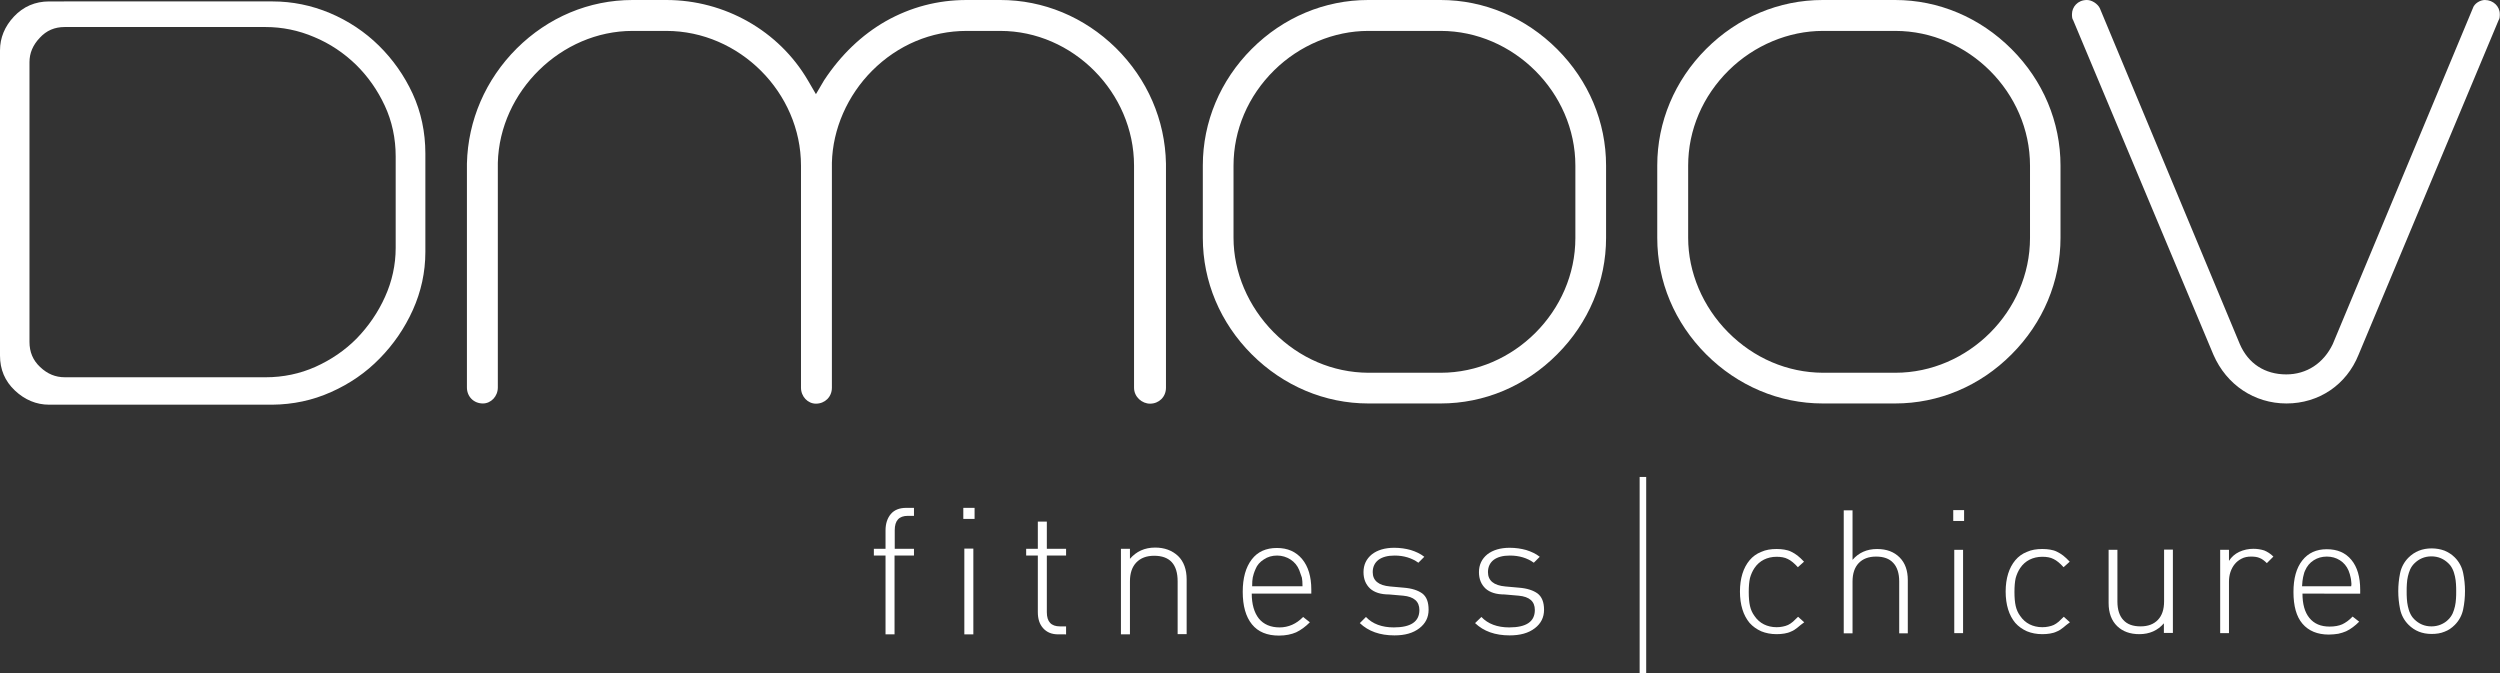 <?xml version="1.0" encoding="UTF-8"?> <!-- Generator: Adobe Illustrator 24.1.1, SVG Export Plug-In --> <svg xmlns="http://www.w3.org/2000/svg" xmlns:xlink="http://www.w3.org/1999/xlink" version="1.1" x="0px" y="0px" width="122.13px" height="32.9px" viewBox="0 0 122.13 32.9" style="enable-background:new 0 0 122.13 32.9;" xml:space="preserve"><rect x="0" y="0" width="122.13" height="32.9" fill="#333333" stroke="none"/> <style type="text/css"> .st0{fill:#FFFFFF;} </style> <defs> </defs> <g> <g> <path class="st0" d="M43.7,27.14v3.85h-0.44v-3.85h-0.57v-0.33h0.57v-0.9c0-0.33,0.09-0.6,0.26-0.8c0.17-0.2,0.42-0.3,0.75-0.3 h0.38v0.39h-0.3c-0.43,0-0.64,0.23-0.64,0.7v0.91h0.94v0.33H43.7z"></path> <path class="st0" d="M47.06,24.81h0.55v0.54h-0.55V24.81z M47.11,26.8h0.44v4.19h-0.44V26.8z"></path> <path class="st0" d="M51.7,30.99c-0.32,0-0.56-0.1-0.74-0.3c-0.18-0.2-0.26-0.46-0.26-0.79v-2.76h-0.57v-0.33h0.57v-1.33h0.44 v1.33h0.94v0.33h-0.94v2.77c0,0.46,0.21,0.69,0.64,0.69h0.3v0.39H51.7z"></path> <path class="st0" d="M57.53,30.99V28.4c0-0.83-0.38-1.25-1.15-1.25c-0.37,0-0.66,0.11-0.87,0.33c-0.21,0.22-0.31,0.53-0.31,0.92 v2.59h-0.44v-4.18h0.44v0.49c0.31-0.36,0.72-0.55,1.23-0.55c0.46,0,0.83,0.14,1.12,0.41c0.28,0.27,0.42,0.66,0.42,1.15v2.67H57.53 z"></path> <path class="st0" d="M61.15,28.99c0,0.53,0.12,0.94,0.35,1.23c0.23,0.28,0.57,0.43,1.01,0.43c0.43,0,0.82-0.17,1.15-0.51 l0.33,0.26c-0.22,0.22-0.44,0.38-0.67,0.49c-0.23,0.1-0.51,0.16-0.84,0.16c-0.58,0-1.02-0.18-1.32-0.55 c-0.3-0.37-0.45-0.9-0.45-1.59c0-0.68,0.15-1.2,0.44-1.58c0.29-0.38,0.7-0.56,1.23-0.56c0.52,0,0.93,0.18,1.23,0.54 c0.3,0.36,0.45,0.86,0.45,1.49v0.2H61.15z M63.47,27.85c-0.09-0.22-0.23-0.39-0.43-0.52c-0.19-0.12-0.41-0.19-0.65-0.19 c-0.24,0-0.46,0.06-0.65,0.19c-0.19,0.12-0.33,0.28-0.4,0.46c-0.08,0.18-0.12,0.32-0.14,0.42c-0.02,0.1-0.03,0.24-0.03,0.43h2.46 c0-0.18-0.01-0.32-0.03-0.42C63.56,28.12,63.52,28,63.47,27.85"></path> <path class="st0" d="M68.12,31.04c-0.71,0-1.27-0.2-1.69-0.6l0.3-0.3c0.32,0.34,0.78,0.51,1.36,0.51c0.83,0,1.25-0.28,1.25-0.85 c0-0.42-0.27-0.65-0.79-0.7l-0.69-0.06c-0.41,0-0.72-0.1-0.93-0.29c-0.21-0.2-0.32-0.46-0.32-0.8c0-0.36,0.14-0.65,0.41-0.87 c0.27-0.21,0.64-0.32,1.09-0.32c0.29,0,0.56,0.04,0.81,0.11c0.25,0.08,0.47,0.18,0.66,0.33l-0.29,0.29 c-0.32-0.23-0.71-0.35-1.16-0.35c-0.34,0-0.6,0.07-0.79,0.21c-0.18,0.14-0.28,0.34-0.28,0.6c0,0.41,0.28,0.65,0.85,0.7l0.67,0.06 c0.39,0.03,0.69,0.13,0.9,0.28c0.21,0.16,0.31,0.42,0.31,0.8c0,0.37-0.15,0.67-0.45,0.9C69.03,30.93,68.63,31.04,68.12,31.04"></path> <path class="st0" d="M73.75,31.04c-0.71,0-1.27-0.2-1.69-0.6l0.31-0.3c0.32,0.34,0.78,0.51,1.36,0.51c0.83,0,1.25-0.28,1.25-0.85 c0-0.42-0.26-0.65-0.79-0.7l-0.69-0.06c-0.41,0-0.72-0.1-0.93-0.29c-0.21-0.2-0.32-0.46-0.32-0.8c0-0.36,0.14-0.65,0.41-0.87 c0.27-0.21,0.64-0.32,1.09-0.32c0.29,0,0.56,0.04,0.81,0.11c0.25,0.08,0.47,0.18,0.66,0.33l-0.29,0.29 c-0.32-0.23-0.71-0.35-1.17-0.35c-0.34,0-0.6,0.07-0.79,0.21c-0.18,0.14-0.28,0.34-0.28,0.6c0,0.41,0.28,0.65,0.85,0.7l0.67,0.06 c0.39,0.03,0.69,0.13,0.9,0.28c0.21,0.16,0.32,0.42,0.32,0.8c0,0.37-0.15,0.67-0.45,0.9C74.67,30.93,74.26,31.04,73.75,31.04"></path> <rect x="80.1" y="23.3" class="st0" width="0.32" height="9.6"></rect> <g> <path class="st0" d="M87.81,30.66c-0.1,0.08-0.2,0.15-0.31,0.19c-0.1,0.05-0.21,0.08-0.33,0.1c-0.12,0.02-0.24,0.03-0.38,0.03 c-0.28,0-0.53-0.05-0.75-0.14c-0.22-0.1-0.41-0.23-0.57-0.41c-0.15-0.18-0.27-0.4-0.35-0.66C85.04,29.51,85,29.22,85,28.9 c0-0.32,0.04-0.61,0.12-0.87c0.08-0.26,0.2-0.48,0.35-0.66c0.15-0.18,0.34-0.32,0.57-0.41c0.22-0.1,0.47-0.14,0.75-0.14 c0.14,0,0.27,0.01,0.38,0.03c0.12,0.02,0.23,0.05,0.33,0.1c0.1,0.05,0.21,0.11,0.31,0.19c0.1,0.08,0.21,0.18,0.32,0.3l-0.3,0.27 c-0.17-0.19-0.34-0.33-0.49-0.4c-0.15-0.08-0.34-0.11-0.55-0.11c-0.23,0-0.44,0.05-0.62,0.14c-0.18,0.09-0.34,0.23-0.46,0.41 c-0.1,0.15-0.17,0.31-0.22,0.49c-0.04,0.18-0.06,0.4-0.06,0.68c0,0.28,0.02,0.5,0.06,0.68c0.04,0.18,0.11,0.34,0.22,0.49 c0.12,0.18,0.28,0.32,0.46,0.41c0.18,0.09,0.39,0.14,0.62,0.14c0.11,0,0.21-0.01,0.3-0.03c0.09-0.02,0.18-0.04,0.26-0.08 c0.08-0.04,0.16-0.09,0.24-0.16c0.08-0.07,0.16-0.15,0.25-0.24l0.3,0.27C88.02,30.48,87.91,30.58,87.81,30.66z"></path> <path class="st0" d="M92.78,30.93v-2.53c0-0.39-0.1-0.7-0.29-0.9c-0.19-0.21-0.47-0.31-0.84-0.31c-0.37,0-0.65,0.11-0.85,0.32 c-0.2,0.21-0.3,0.51-0.3,0.9v2.53h-0.43v-6.01h0.43v2.42c0.3-0.35,0.7-0.53,1.2-0.53c0.47,0,0.83,0.14,1.1,0.41 c0.27,0.27,0.4,0.64,0.4,1.11v2.6H92.78z"></path> <path class="st0" d="M95.42,25.45v-0.53h0.53v0.53H95.42z M95.47,30.93v-4.07h0.43v4.07H95.47z"></path> <path class="st0" d="M100.79,30.66c-0.1,0.08-0.2,0.15-0.31,0.19c-0.1,0.05-0.21,0.08-0.33,0.1c-0.12,0.02-0.24,0.03-0.38,0.03 c-0.28,0-0.53-0.05-0.75-0.14c-0.22-0.1-0.41-0.23-0.57-0.41c-0.15-0.18-0.27-0.4-0.35-0.66c-0.08-0.26-0.12-0.55-0.12-0.87 c0-0.32,0.04-0.61,0.12-0.87c0.08-0.26,0.2-0.48,0.35-0.66c0.15-0.18,0.34-0.32,0.57-0.41c0.22-0.1,0.47-0.14,0.75-0.14 c0.14,0,0.27,0.01,0.38,0.03c0.12,0.02,0.23,0.05,0.33,0.1c0.1,0.05,0.21,0.11,0.31,0.19c0.1,0.08,0.21,0.18,0.32,0.3l-0.3,0.27 c-0.17-0.19-0.34-0.33-0.49-0.4c-0.15-0.08-0.34-0.11-0.55-0.11c-0.23,0-0.44,0.05-0.62,0.14c-0.18,0.09-0.34,0.23-0.46,0.41 c-0.1,0.15-0.17,0.31-0.22,0.49c-0.04,0.18-0.06,0.4-0.06,0.68c0,0.28,0.02,0.5,0.06,0.68c0.04,0.18,0.11,0.34,0.22,0.49 c0.12,0.18,0.28,0.32,0.46,0.41c0.18,0.09,0.39,0.14,0.62,0.14c0.11,0,0.21-0.01,0.3-0.03c0.09-0.02,0.18-0.04,0.26-0.08 c0.08-0.04,0.16-0.09,0.24-0.16c0.08-0.07,0.16-0.15,0.25-0.24l0.3,0.27C101,30.48,100.89,30.58,100.79,30.66z"></path> <path class="st0" d="M105.71,30.93v-0.48c-0.3,0.35-0.7,0.53-1.2,0.53c-0.45,0-0.81-0.13-1.08-0.39 c-0.28-0.27-0.42-0.65-0.42-1.13v-2.6h0.43v2.53c0,0.39,0.1,0.7,0.29,0.9c0.19,0.21,0.47,0.31,0.84,0.31 c0.37,0,0.65-0.11,0.85-0.32c0.2-0.21,0.3-0.51,0.3-0.9v-2.53h0.43v4.07H105.71z"></path> <path class="st0" d="M110.74,27.51c-0.12-0.12-0.24-0.21-0.35-0.25c-0.11-0.05-0.25-0.07-0.42-0.07c-0.17,0-0.33,0.03-0.46,0.1 c-0.14,0.07-0.25,0.16-0.34,0.27c-0.09,0.11-0.16,0.24-0.21,0.39c-0.05,0.15-0.07,0.31-0.07,0.47v2.51h-0.43v-4.07h0.43v0.54 c0.12-0.19,0.29-0.34,0.5-0.44c0.22-0.1,0.45-0.15,0.69-0.15c0.2,0,0.37,0.03,0.53,0.08c0.15,0.06,0.31,0.16,0.45,0.3 L110.74,27.51z"></path> <path class="st0" d="M112.48,28.99c0,0.52,0.11,0.92,0.34,1.2c0.23,0.28,0.55,0.42,0.99,0.42c0.24,0,0.45-0.04,0.61-0.11 c0.17-0.08,0.34-0.2,0.51-0.38l0.32,0.25c-0.1,0.1-0.2,0.19-0.31,0.27c-0.1,0.08-0.21,0.14-0.33,0.2 c-0.12,0.05-0.24,0.09-0.38,0.12c-0.14,0.02-0.29,0.04-0.46,0.04c-0.56,0-0.99-0.18-1.29-0.53c-0.3-0.35-0.44-0.87-0.44-1.55 c0-0.66,0.14-1.17,0.43-1.54c0.29-0.37,0.69-0.55,1.2-0.55c0.51,0,0.91,0.17,1.2,0.52c0.29,0.35,0.43,0.84,0.43,1.46v0.19H112.48 z M114.86,28.39c-0.01-0.07-0.01-0.13-0.03-0.19c-0.01-0.05-0.03-0.11-0.04-0.16c-0.02-0.05-0.04-0.11-0.06-0.17 c-0.09-0.21-0.23-0.38-0.42-0.5c-0.19-0.12-0.4-0.18-0.64-0.18s-0.45,0.06-0.64,0.18c-0.19,0.12-0.33,0.29-0.42,0.5 c-0.03,0.06-0.05,0.12-0.06,0.17c-0.01,0.05-0.03,0.11-0.04,0.16c-0.01,0.05-0.02,0.12-0.03,0.19c-0.01,0.07-0.01,0.15-0.02,0.25 h2.4C114.88,28.55,114.87,28.46,114.86,28.39z"></path> <path class="st0" d="M120.33,29.77c-0.06,0.29-0.2,0.55-0.41,0.76c-0.15,0.15-0.31,0.26-0.5,0.33c-0.19,0.08-0.4,0.11-0.63,0.11 c-0.46,0-0.83-0.15-1.13-0.45c-0.21-0.21-0.35-0.47-0.41-0.76c-0.06-0.29-0.09-0.59-0.09-0.88c0-0.29,0.03-0.59,0.09-0.88 c0.06-0.29,0.2-0.55,0.41-0.76c0.3-0.3,0.68-0.45,1.13-0.45c0.23,0,0.44,0.04,0.63,0.11c0.19,0.08,0.36,0.19,0.5,0.33 c0.21,0.21,0.35,0.47,0.41,0.76c0.06,0.29,0.09,0.59,0.09,0.88C120.42,29.19,120.39,29.48,120.33,29.77z M119.98,28.53 c-0.01-0.12-0.02-0.25-0.05-0.37c-0.03-0.12-0.06-0.24-0.11-0.34c-0.05-0.11-0.11-0.2-0.2-0.29c-0.11-0.11-0.24-0.2-0.38-0.26 c-0.14-0.06-0.3-0.09-0.46-0.09c-0.33,0-0.61,0.12-0.84,0.35c-0.08,0.08-0.15,0.18-0.2,0.29c-0.05,0.11-0.08,0.22-0.11,0.34 c-0.03,0.12-0.04,0.24-0.05,0.37c-0.01,0.12-0.01,0.24-0.01,0.36c0,0.12,0,0.24,0.01,0.36c0.01,0.12,0.02,0.25,0.05,0.37 c0.03,0.12,0.06,0.24,0.11,0.34c0.05,0.11,0.11,0.2,0.2,0.29c0.23,0.23,0.51,0.35,0.84,0.35c0.16,0,0.32-0.03,0.46-0.09 c0.14-0.06,0.27-0.14,0.38-0.26c0.08-0.08,0.15-0.18,0.2-0.29c0.05-0.11,0.08-0.22,0.11-0.34c0.03-0.12,0.04-0.24,0.05-0.37 c0.01-0.12,0.01-0.24,0.01-0.36C119.99,28.78,119.99,28.66,119.98,28.53z"></path> </g> </g> <g> <path class="st0" d="M32.55,1.51c3.57,0,6.58,3.01,6.58,6.58v10.85c0,0.43,0.33,0.78,0.73,0.78c0.44,0,0.78-0.33,0.78-0.78V7.95 c0.04-1.65,0.76-3.29,1.97-4.5c1.25-1.25,2.88-1.94,4.61-1.94h1.65c3.54,0,6.53,3.01,6.53,6.58v10.85c0,0.46,0.4,0.78,0.78,0.78 c0.44,0,0.78-0.33,0.78-0.78V8.04V7.99c-0.04-2.13-0.91-4.13-2.45-5.65C52.97,0.83,50.97,0,48.87,0h-1.65 c-1.41,0-2.73,0.35-3.94,1.03c-1.19,0.68-2.2,1.65-3.02,2.89l0,0l0,0L39.86,4.6l-0.39-0.67C38.05,1.5,35.4,0,32.55,0H30.9 c-2.12,0-4.12,0.84-5.66,2.37c-1.52,1.52-2.38,3.51-2.43,5.62l0,10.94c0,0.44,0.33,0.78,0.78,0.78c0.4,0,0.73-0.35,0.73-0.78V7.95 c0.09-3.49,3.1-6.44,6.58-6.44H32.55z"></path> <path class="st0" d="M70.38,19.71c2.13,0,4.15-0.85,5.69-2.4c1.54-1.54,2.39-3.57,2.39-5.69V8.09c0-2.13-0.85-4.15-2.39-5.69 S72.5,0,70.38,0h-3.54c-2.13,0-4.15,0.85-5.69,2.39c-1.54,1.54-2.39,3.57-2.39,5.69v3.54c0,2.13,0.85,4.15,2.39,5.69 c1.54,1.54,3.57,2.4,5.69,2.4H70.38z M62.22,16.23c-1.24-1.25-1.96-2.93-1.96-4.61V8.09c0-1.74,0.71-3.4,1.99-4.66 c1.24-1.22,2.92-1.92,4.59-1.92h3.54c3.56,0,6.58,3.01,6.58,6.58v3.54c0,3.57-3.01,6.58-6.58,6.58h-3.54 C65.12,18.2,63.48,17.5,62.22,16.23z"></path> <path class="st0" d="M92.58,19.71c2.13,0,4.15-0.85,5.69-2.4c1.54-1.54,2.39-3.57,2.39-5.69V8.09c0-2.13-0.85-4.15-2.39-5.69 C96.72,0.85,94.7,0,92.58,0h-3.54c-2.13,0-4.15,0.85-5.69,2.39c-1.54,1.54-2.39,3.57-2.39,5.69v3.54c0,2.13,0.85,4.15,2.39,5.69 c1.54,1.54,3.57,2.4,5.69,2.4H92.58z M84.42,16.23c-1.24-1.25-1.95-2.93-1.95-4.61V8.09c0-1.74,0.71-3.4,1.99-4.66 c1.24-1.22,2.92-1.92,4.59-1.92h3.54c3.57,0,6.58,3.01,6.58,6.58v3.54c0,3.57-3.01,6.58-6.58,6.58h-3.54 C87.32,18.2,85.68,17.5,84.42,16.23z"></path> <path class="st0" d="M108.13,17.33c0.64,1.47,2,2.38,3.57,2.38c1.58,0,2.93-0.91,3.52-2.38l6.84-16.34 c0.06-0.08,0.06-0.2,0.06-0.3c0-0.38-0.32-0.69-0.73-0.69c-0.23,0-0.52,0.17-0.59,0.41l-6.84,16.4c-0.45,0.94-1.28,1.48-2.27,1.48 c-1.05,0-1.86-0.53-2.27-1.48L102.58,0.4l0,0l0,0c-0.11-0.22-0.39-0.4-0.63-0.4c-0.46,0-0.73,0.35-0.73,0.69 c0,0.1,0,0.22,0.06,0.3L108.13,17.33z"></path> <path class="st0" d="M16.18,19.15c0.9-0.4,1.7-0.95,2.37-1.64c0.67-0.68,1.22-1.48,1.62-2.37c0.4-0.89,0.61-1.84,0.61-2.83V7.5 c0-1.04-0.21-2.03-0.62-2.92v0c-0.41-0.89-0.97-1.68-1.65-2.35c-0.68-0.67-1.49-1.21-2.39-1.59c-0.9-0.38-1.85-0.57-2.8-0.57H2.4 c-0.68,0-1.26,0.25-1.72,0.74C0.23,1.29,0,1.85,0,2.46v14.91c0,0.68,0.24,1.25,0.73,1.71c0.48,0.45,1.04,0.69,1.67,0.69H13.3 C14.31,19.76,15.27,19.56,16.18,19.15z M18.81,14.5c-0.34,0.76-0.81,1.44-1.38,2.03c-0.57,0.58-1.26,1.05-2.02,1.39 c-0.76,0.34-1.58,0.51-2.43,0.51H3.17c-0.46,0-0.85-0.16-1.21-0.5c-0.35-0.33-0.52-0.73-0.52-1.23V3.04c0-0.44,0.16-0.83,0.5-1.19 c0.33-0.36,0.73-0.53,1.22-0.53h9.81c0.81,0,1.61,0.16,2.38,0.49c0.77,0.32,1.45,0.78,2.04,1.35c0.58,0.57,1.06,1.25,1.41,2.01 c0.35,0.75,0.53,1.59,0.53,2.47v4.47C19.33,12.94,19.15,13.75,18.81,14.5z"></path> </g> </g> </svg> 